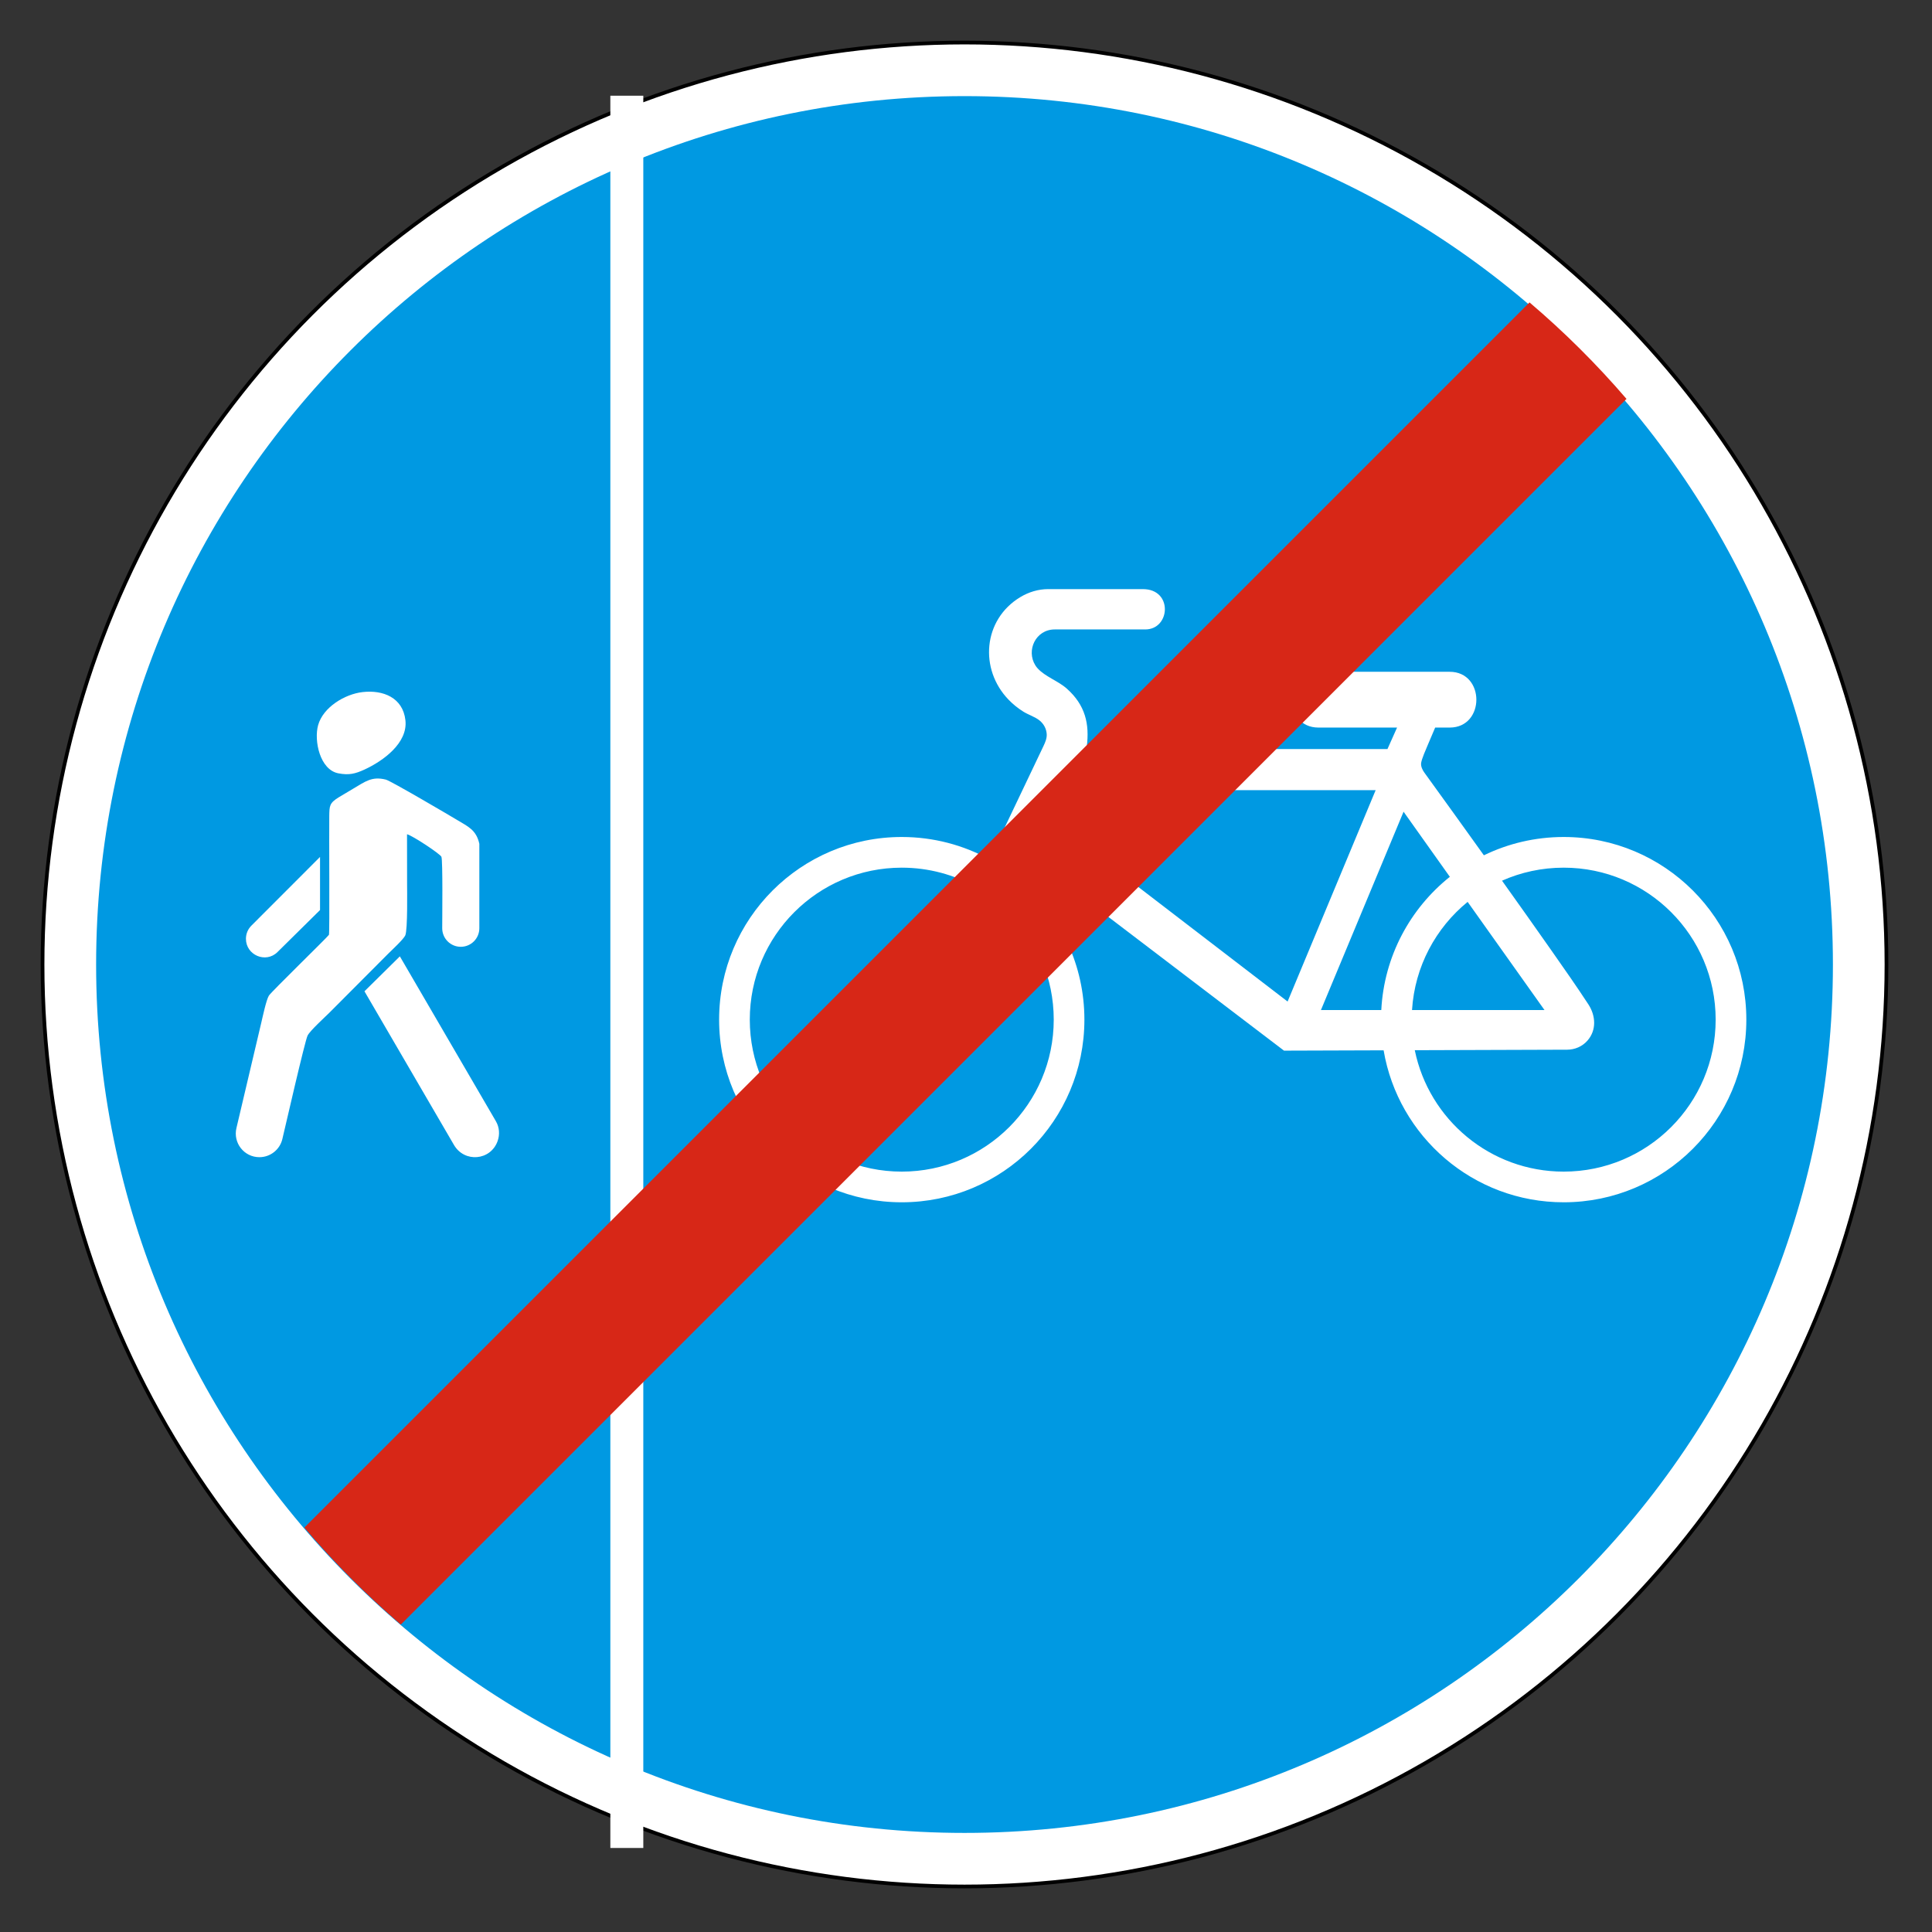 <svg clip-rule="evenodd" fill-rule="evenodd" stroke-miterlimit="22.926" viewBox="0 0 297 297" xmlns="http://www.w3.org/2000/svg"><rect x="0" y="0" width="297" height="297" fill="#333333" stroke="none"/><path d="m148.272 6.54c78.276 0 141.731 63.456 141.731 141.732 0 78.277-63.455 141.733-141.731 141.733s-141.732-63.456-141.732-141.733c0-78.276 63.456-141.732 141.732-141.732" fill="#fff"/><ellipse cx="148.271" cy="148.272" fill="none" rx="141.731" ry="141.732" stroke="#000" stroke-width=".57"/><path d="m148.272 14.776c73.727 0 133.496 59.768 133.496 133.496 0 73.727-59.769 133.496-133.496 133.496-73.728 0-133.496-59.769-133.496-133.496 0-73.728 59.768-133.496 133.496-133.496" fill="#0099e2"/><g fill="#fff"><path d="m61.469 147.018-5.441 5.37 13.756 23.617c1.61 2.764 5.62 2.417 6.703-.565.369-1.017.293-2.136-.254-3.075zm-12.271-15.285-10.556 10.567c-.537.538-.835 1.258-.835 2.017 0 2.509 3.051 3.817 4.844 2.046l6.547-6.465zm24.49-2.014c-.471-2.139-1.724-2.646-3.41-3.664-1.085-.656-10.218-6.026-10.966-6.21-2.16-.534-3.131.289-5.07 1.427-.722.425-1.448.852-2.161 1.291-1.443.89-1.44 1.308-1.464 2.906-.039 2.476.074 18.06-.05 18.239-.32.456-8.889 8.778-9.235 9.352-.414.689-.966 3.322-1.159 4.13l-3.824 16.211c-.548 2.286 1.17 4.489 3.526 4.489 1.677 0 3.141-1.151 3.529-2.781.46-1.936 3.482-15.137 3.882-15.916.402-.782 2.62-2.783 3.366-3.529 3.015-3.014 6.021-6.036 9.029-9.057.515-.516 2.364-2.218 2.623-2.816.383-.884.277-7.05.278-7.906l-.01-7.638c.864.215 5.063 3.008 5.283 3.455.233.476.126 9.735.126 10.992 0 1.577 1.278 2.854 2.853 2.854 1.576 0 2.854-1.277 2.854-2.854zm-17.962-23.326c-2.716.315-6.046 2.317-6.82 5.076-.668 2.385.265 6.871 3.117 7.414 1.61.306 2.568.084 4.036-.594 2.834-1.309 6.654-4.062 6.266-7.561-.389-3.493-3.438-4.7-6.599-4.335"/><path d="m150.073 136.379-5.374 11.276c-.455.955-1.269 2.51-2.019 3.269l-.024.026-4.183 2.495c-1.569.937-3.523 2.907-2.597 4.91.107.232.251.445.424.633.944 1.019 2.852 1.134 4.008.433l6.894-4.187c1.073-.654 1.962-2.433 2.507-3.562l5.495-11.384c4.193 4.222 6.783 10.037 6.783 16.457 0 12.904-10.46 23.364-23.364 23.364-12.902 0-23.361-10.46-23.361-23.364 0-12.901 10.459-23.361 23.361-23.361 4.161 0 8.066 1.089 11.45 2.995m67.417 25.066 23.407-.078c1.199-.003 2.326-.483 3.125-1.383 1.438-1.621 1.29-3.851.151-5.592-1.809-2.766-3.725-5.491-5.621-8.198-2.532-3.614-5.087-7.215-7.651-10.808 2.898-1.286 6.104-2.002 9.48-2.002 12.902 0 23.362 10.46 23.362 23.361 0 12.904-10.46 23.364-23.362 23.364-11.294 0-20.715-8.013-22.891-18.664m-5.149-6.175h-9.277l12.702-30.49 7.114 10.01c-6.088 4.86-10.109 12.193-10.539 20.48m25.088 0h-20.364c.418-6.7 3.659-12.636 8.549-16.628zm-98.806-26.602c4.887 0 9.481 1.249 13.484 3.444l8.287-17.39c.272-.572.55-1.197.515-1.844-.042-.83-.445-1.583-1.085-2.108-.706-.579-1.722-.879-2.506-1.369-.823-.514-1.584-1.126-2.259-1.823-4.558-4.704-3.942-12.317 1.771-15.775 1.315-.795 2.793-1.242 4.332-1.242l14.531.002c4.652.001 4.236 6.199.361 6.199h-13.914c-2.918 0-4.424 3.209-2.978 5.523.099.158.212.307.337.446 1.194 1.315 3.165 1.934 4.513 3.142 2.8 2.507 3.516 5.377 3.044 8.97l-.04.31 46.275-.006 1.474-3.3h-12.087c-5.466 0-5.466-8.575 0-8.575h20.178c5.467 0 5.467 8.575 0 8.575h-2.234l-.07.168c-.353.844-.722 1.684-1.076 2.53-.264.636-.929 2.116-1.011 2.759-.065.508.205 1.063.495 1.463 3.063 4.229 6.114 8.47 9.153 12.716 3.706-1.803 7.869-2.815 12.268-2.815 15.506 0 28.077 12.571 28.077 28.077 0 15.508-12.571 28.079-28.077 28.079-13.9 0-25.44-10.102-27.682-23.362l-15.313.05-38.336-29.19-1.695 3.508c5.737 5.141 9.346 12.607 9.346 20.915 0 15.508-12.57 28.079-28.078 28.079-15.507 0-28.076-12.571-28.076-28.079 0-15.506 12.569-28.077 28.076-28.077m25.97-7.199h46.882l-13.536 32.493-35.778-27.456z"/><path d="m93.827 14.714h5.066v269.369h-5.066z"/></g><path d="m235.129 46.49c5.348 4.547 10.334 9.507 14.908 14.832l-188.421 188.42c-5.324-4.574-10.285-9.559-14.832-14.907z" fill="#d72717"/></svg>